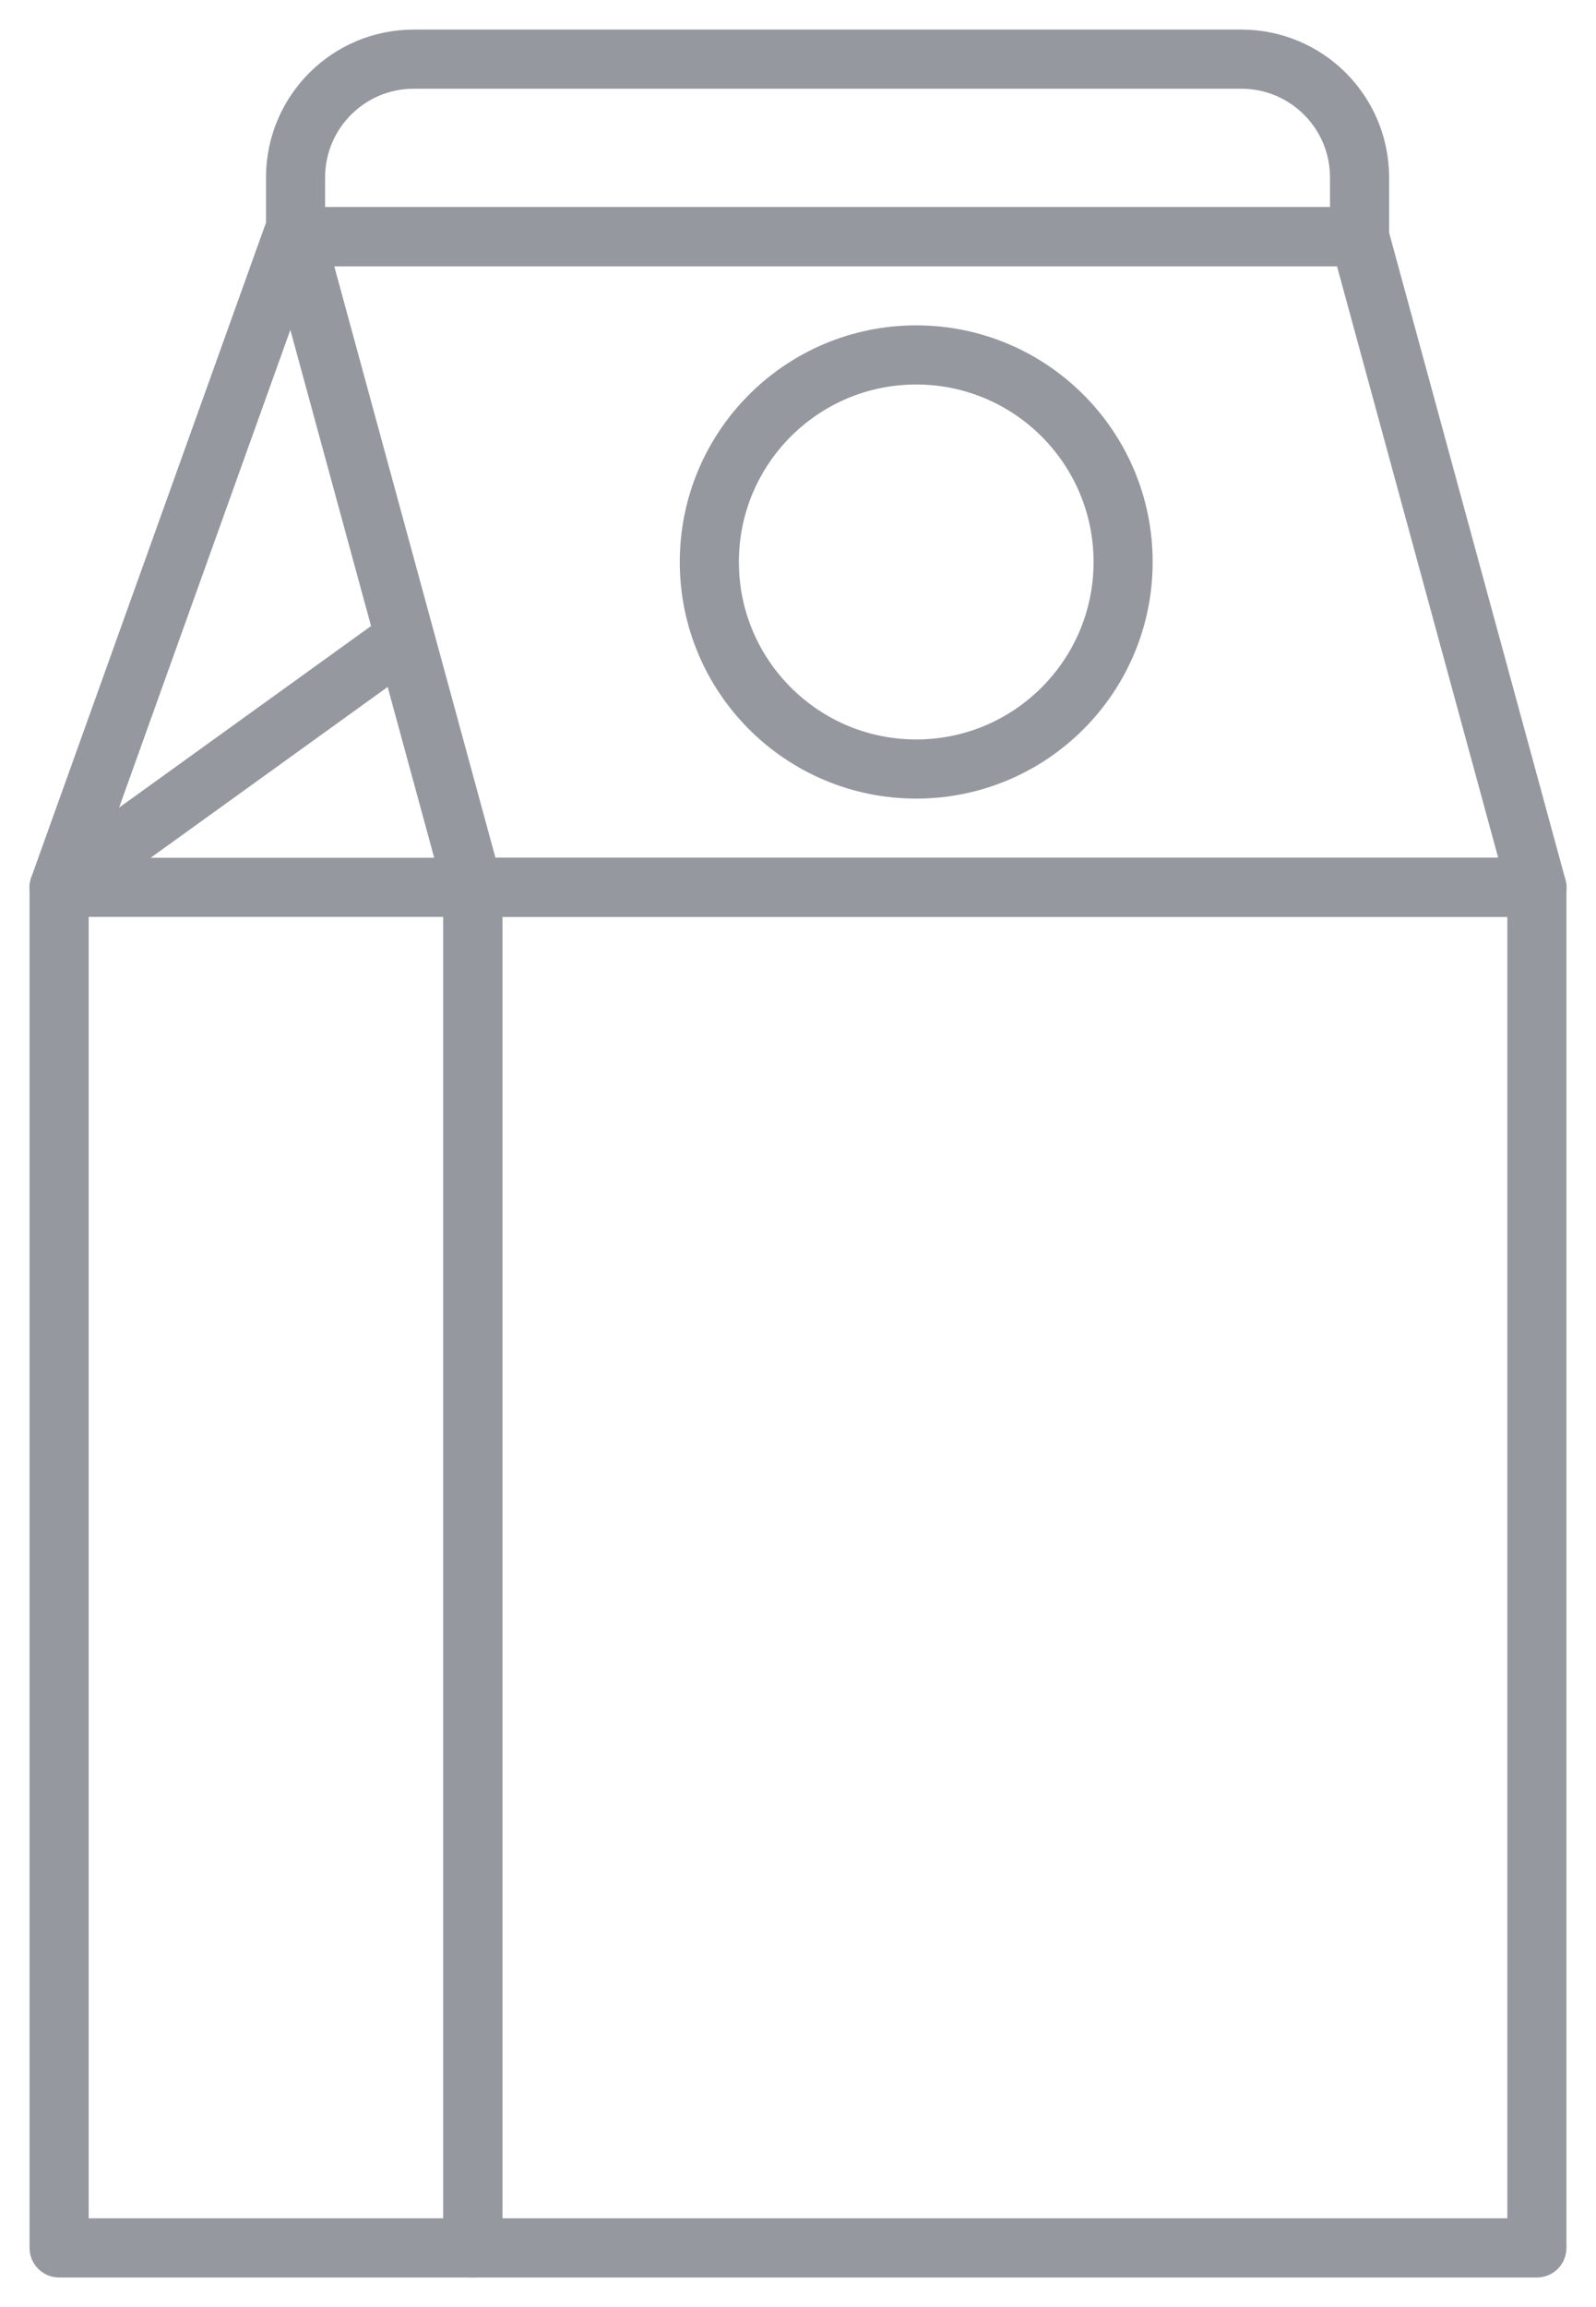 <?xml version="1.0" encoding="UTF-8"?>
<svg width="27px" height="39px" viewBox="0 0 27 39" version="1.1" xmlns="http://www.w3.org/2000/svg" xmlns:xlink="http://www.w3.org/1999/xlink">
    <!-- Generator: sketchtool 48.2 (47327) - http://www.bohemiancoding.com/sketch -->
    <title>EDAC435F-6725-412B-B1C8-7E01A071DFAE</title>
    <desc>Created with sketchtool.</desc>
    <defs></defs>
    <g id="Ui" stroke="none" stroke-width="1" fill="none" fill-rule="evenodd" transform="translate(-143, -8206)" stroke-linecap="round" stroke-linejoin="round">
        <g id="Pak" transform="translate(141, 8158)" stroke="#95999F">
            <g id="icon" transform="translate(3, 48)">
                <g transform="translate(12.5, 19.5) scale(-1, 1) translate(-12.5, -19.5) translate(0, 1)">
                    <polygon id="Stroke-1" points="0 37 18 37 18 14 0 14"></polygon>
                    <polygon id="Stroke-3" points="18 14 0 14 3 3 21 3"></polygon>
                    <polygon id="Stroke-4" points="18 37 25 37 25 14 18 14"></polygon>
                    <path d="M3,3 L21,3 L21,2 C21,0.895 20.105,-2.02906125e-16 19,0 L5,0 C3.895,2.02906125e-16 3,0.895 3,2 L3,3 Z" id="Stroke-5"></path>
                    <polyline id="Stroke-6" points="21.052 2.995 25 14 19.447 10"></polyline>
                    <path d="M14,8.5 C14,10.433 12.433,12 10.5,12 C8.567,12 7,10.433 7,8.5 C7,6.567 8.567,5 10.5,5 C12.433,5 14,6.567 14,8.5 Z" id="Stroke-7-Copy"></path>
                </g>
            </g>
        </g>
    </g>
</svg>